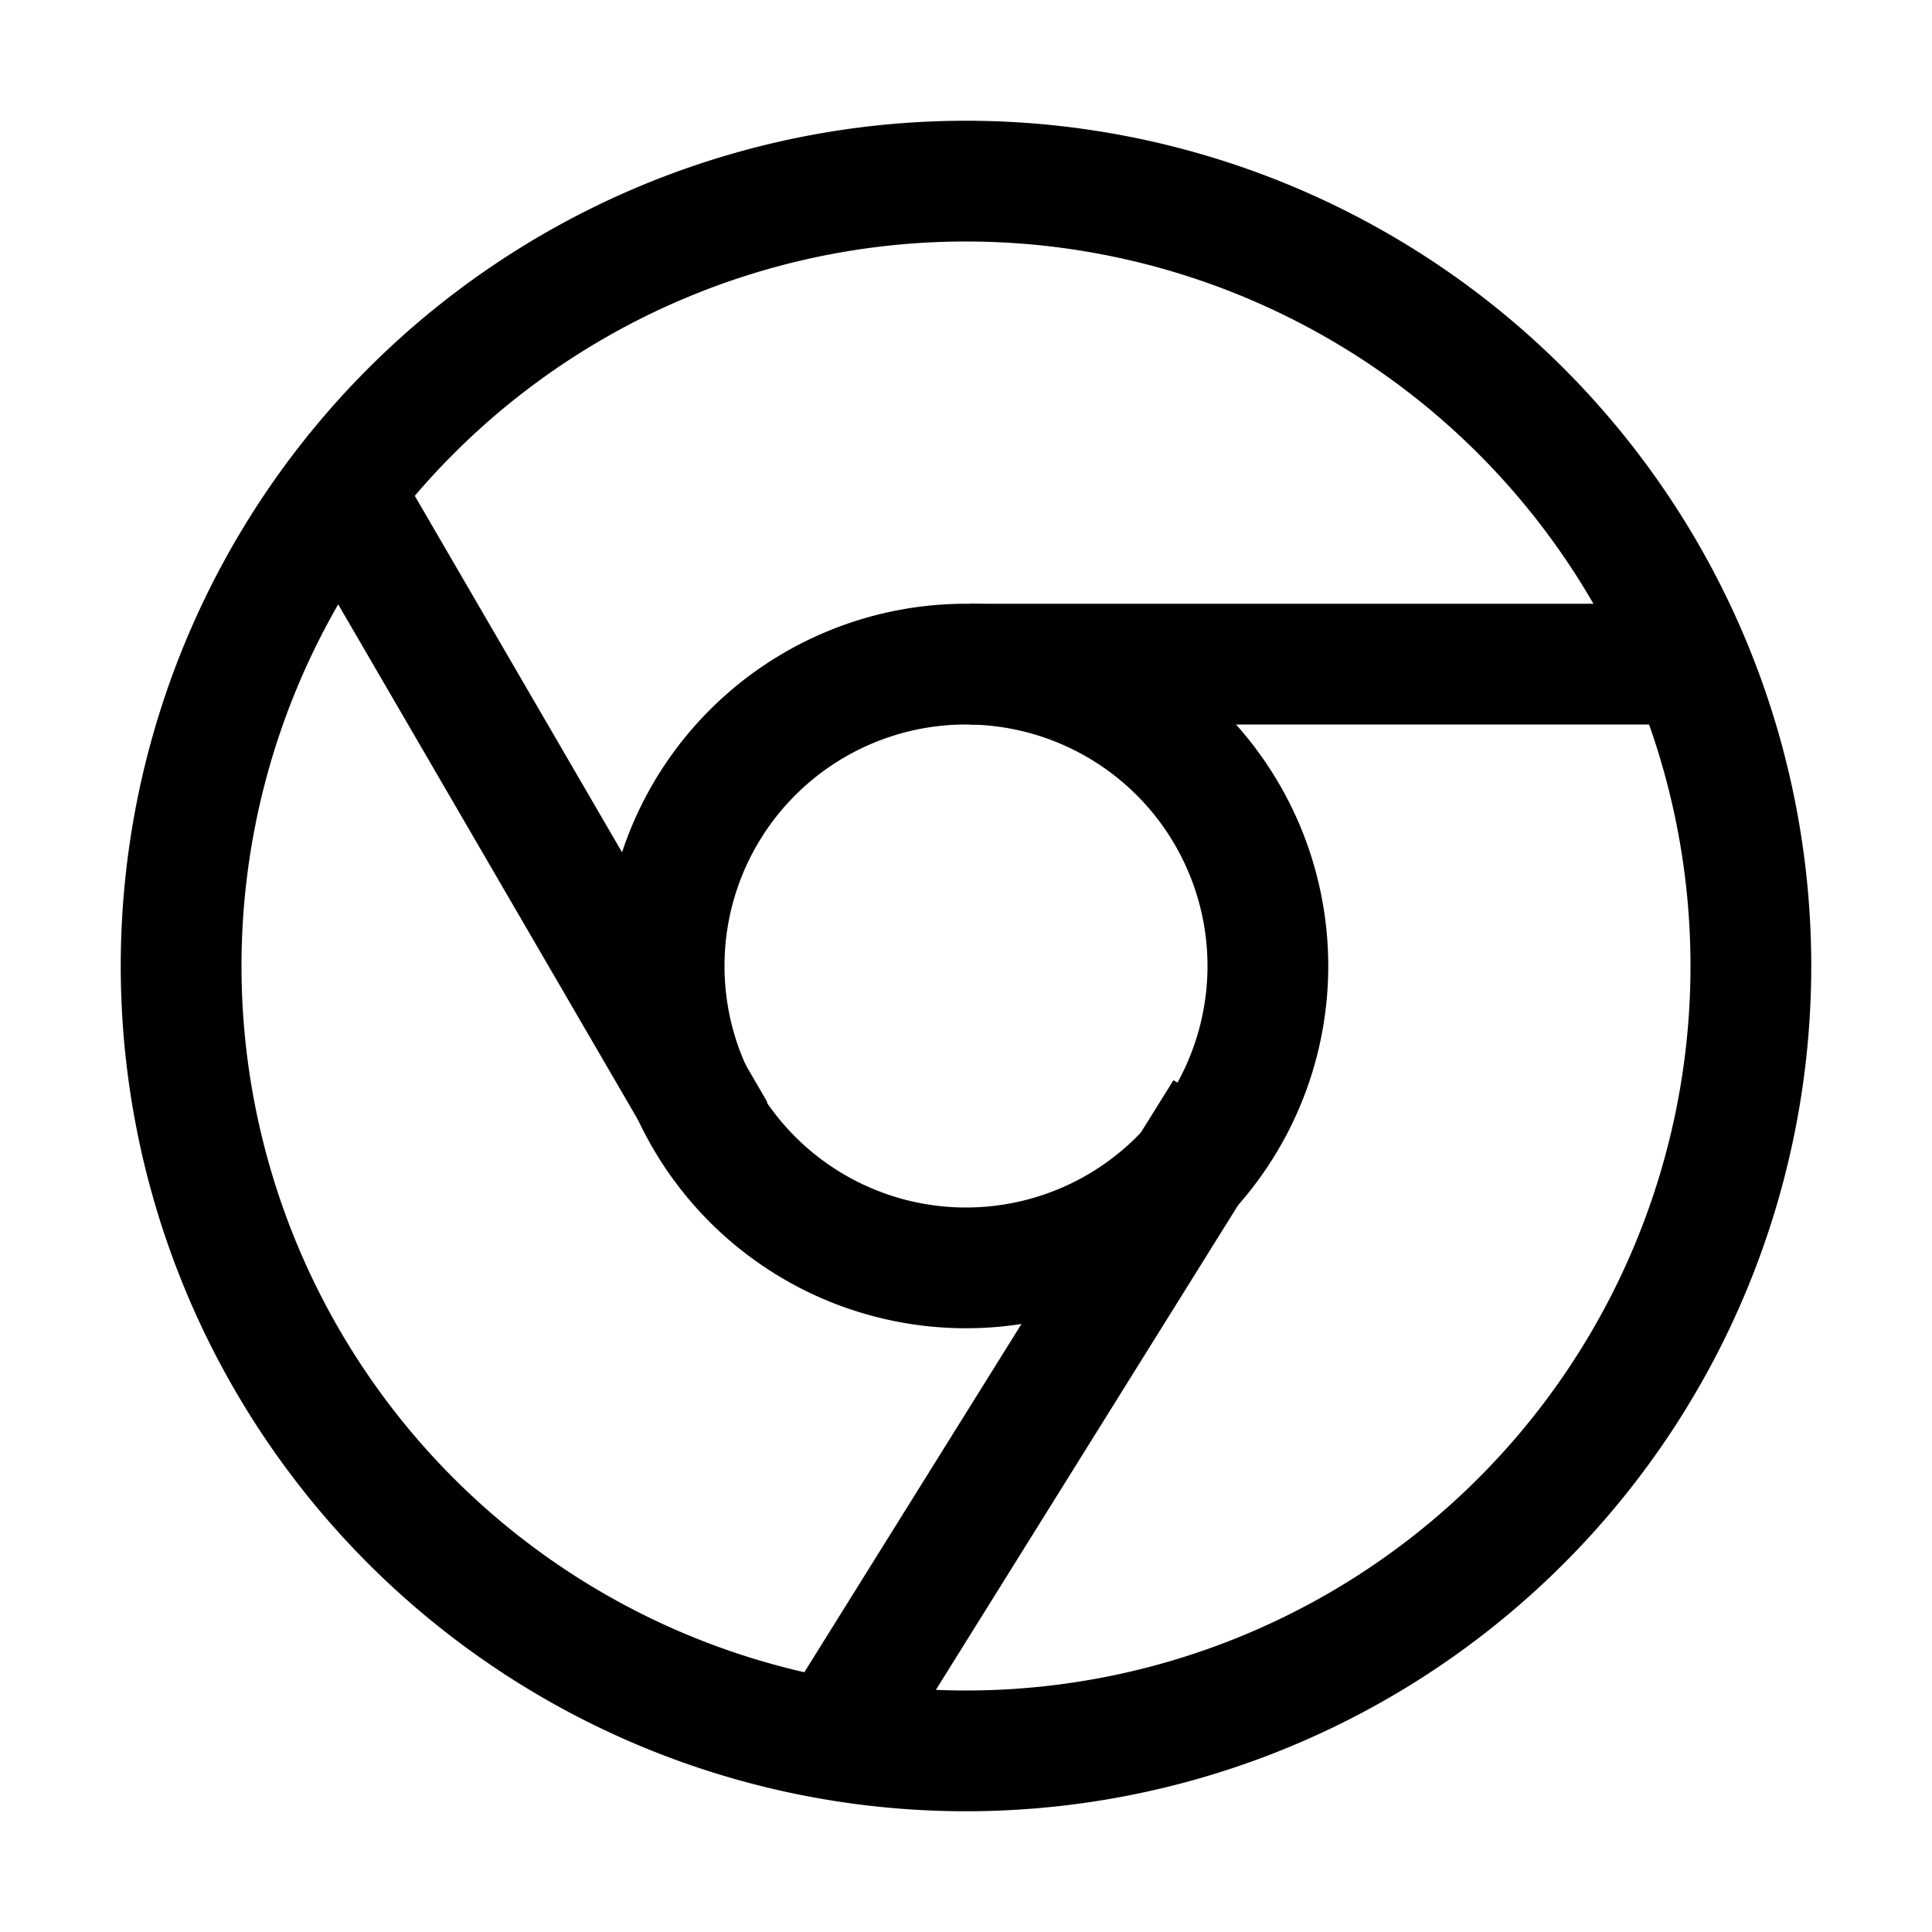 <svg xmlns="http://www.w3.org/2000/svg" viewBox="0 0 16 16"><g data-name="Layer 1"><path d="M8.03 5H14v1H8.03zm-5.616-.66l.865-.502 3.076 5.29-.864.503zm4.002 9.902l3.302-5.296.85.53-3.302 5.296z"/><path d="M8 6a2 2 0 1 1-2 2 2 2 0 0 1 2-2m0-1a3 3 0 1 0 3 3 3 3 0 0 0-3-3z"/><path d="M8 2a6 6 0 1 1-6 6 6 6 0 0 1 6-6m0-1a7 7 0 1 0 7 7 7 7 0 0 0-7-7z"/></g></svg>